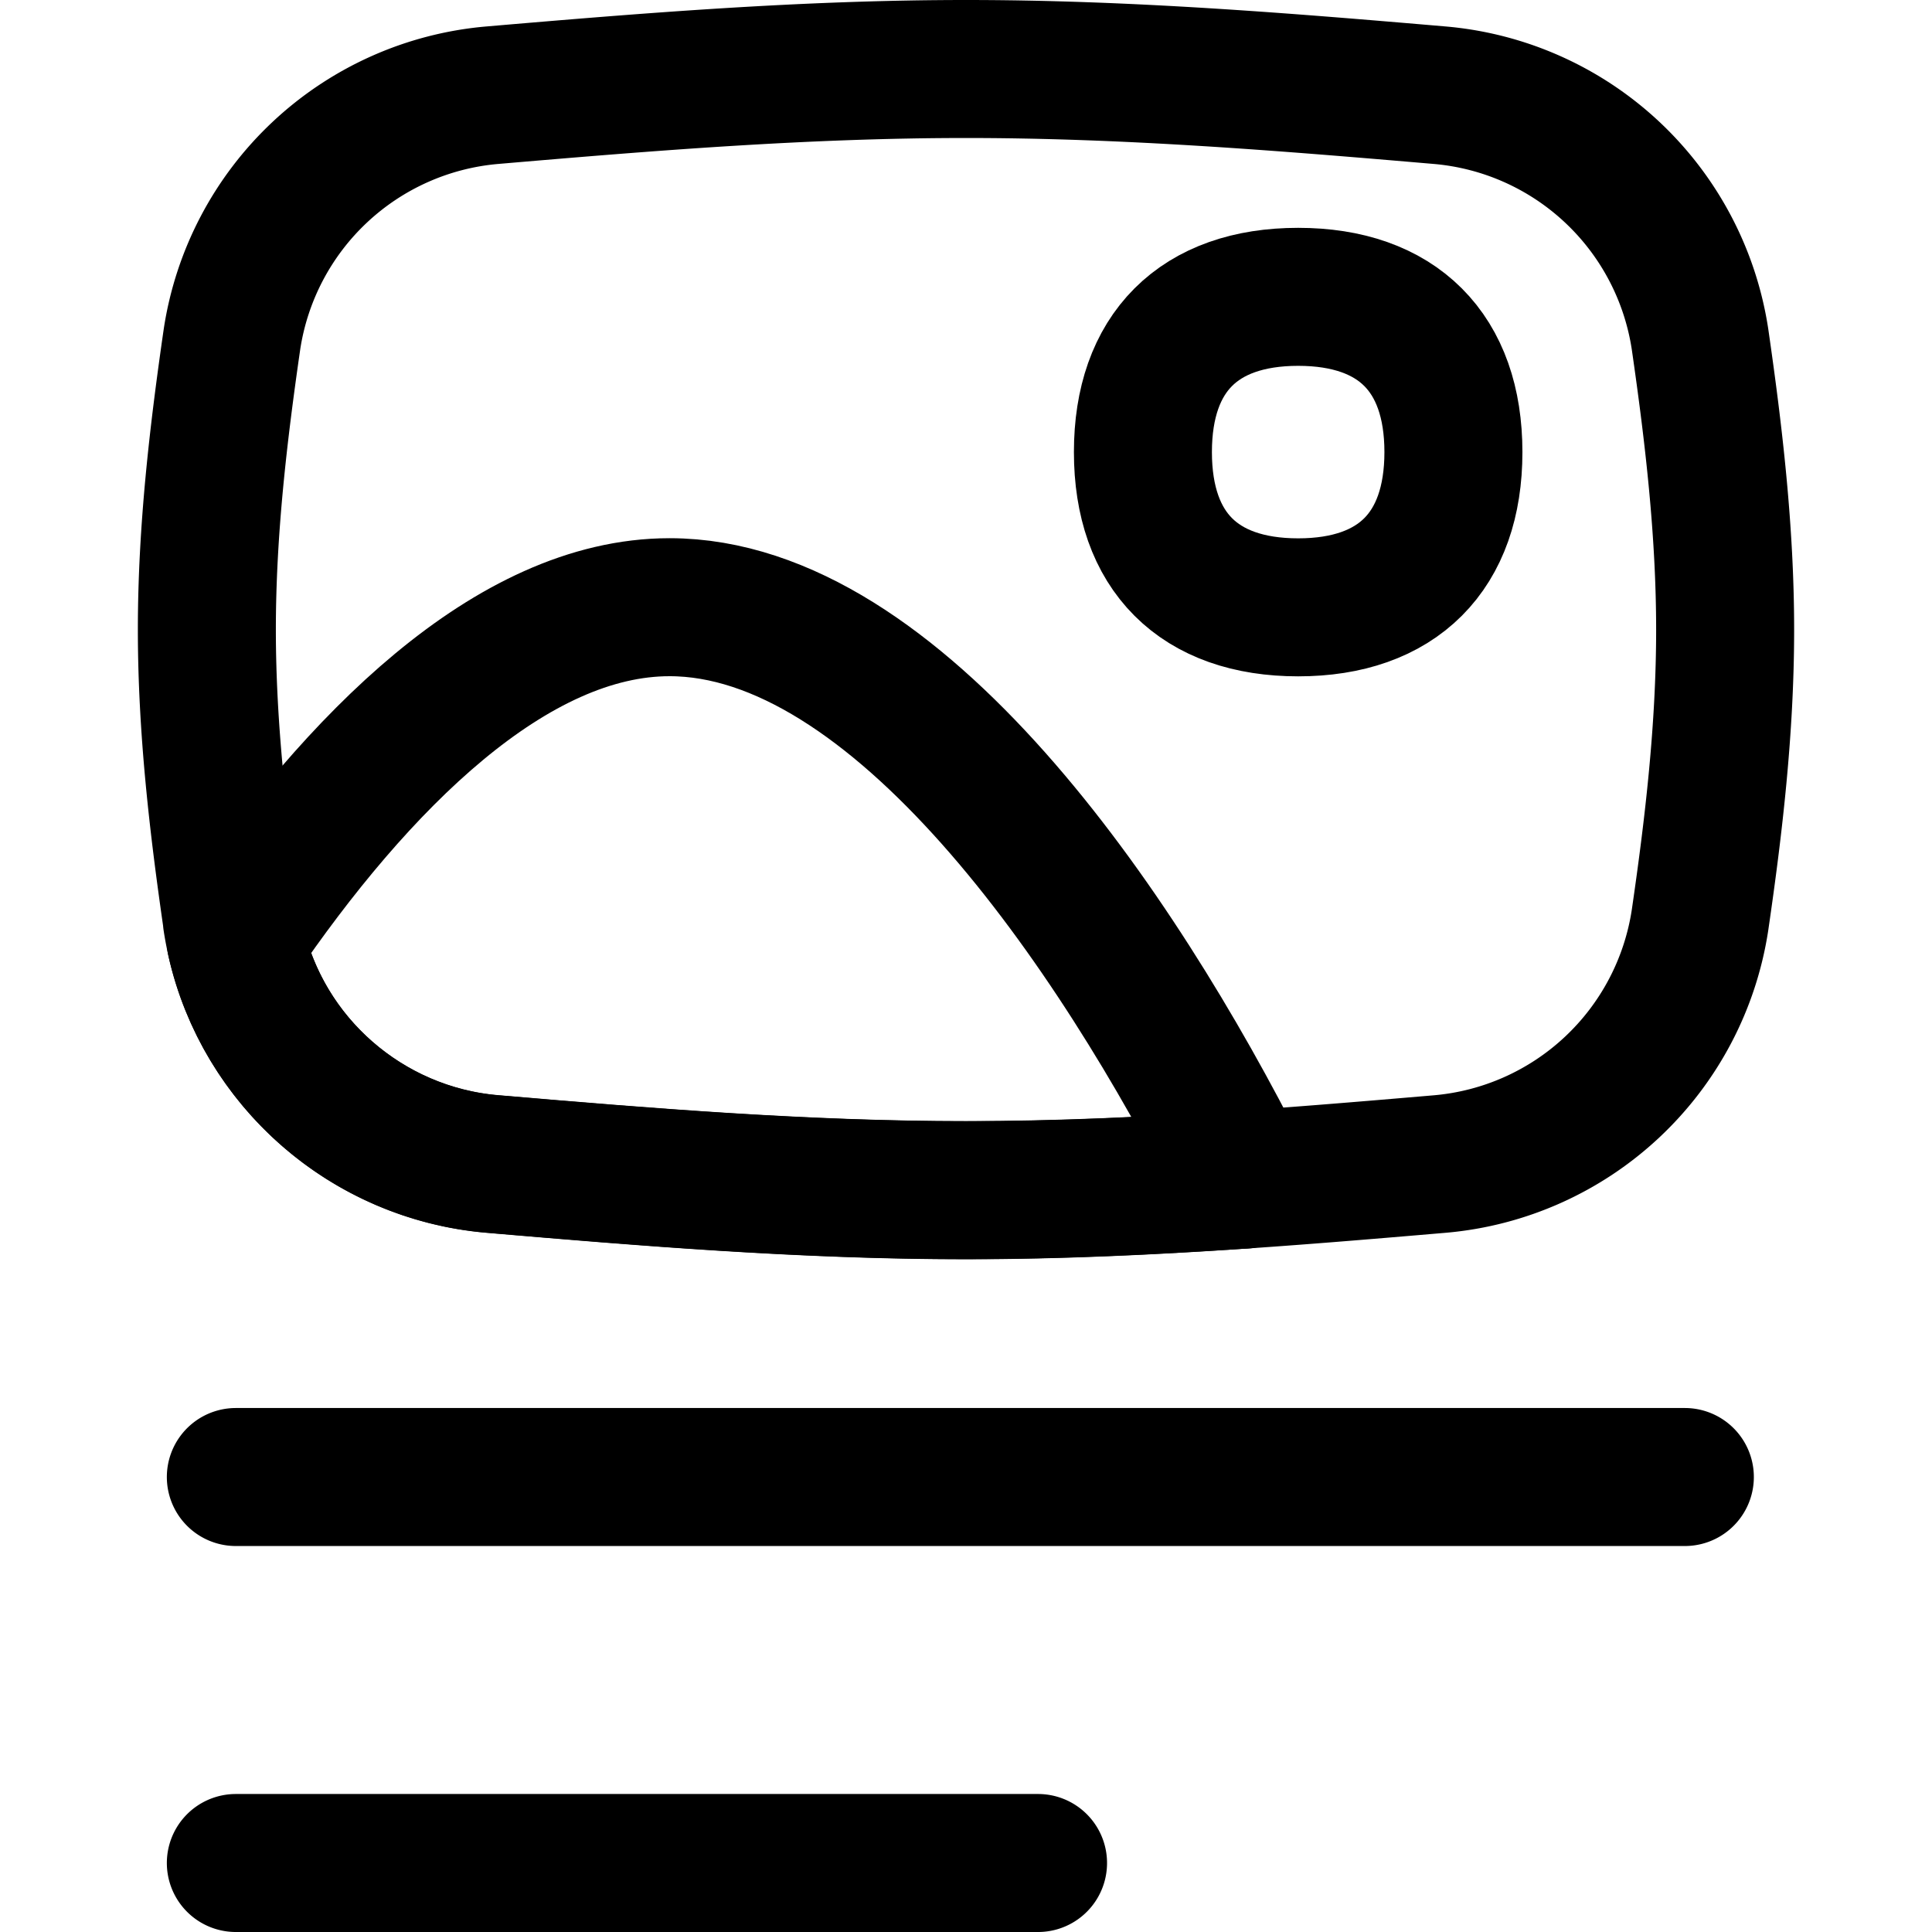 <svg xmlns="http://www.w3.org/2000/svg" fill="none" viewBox="0 0 14 14"><g stroke="currentColor" stroke-linecap="round" stroke-linejoin="round"><path d="M1.709 10.703h10.5M1.709 13.5h5.813M1.68 6.667a2.09 2.09 0 0 0 1.886 1.768c1.111.095 2.26.19 3.434.19s2.323-.095 3.434-.19a2.09 2.09 0 0 0 1.885-1.768c.1-.685.182-1.388.182-2.104s-.083-1.42-.182-2.105A2.09 2.09 0 0 0 10.434.69C9.324.595 8.175.5 7 .5S4.677.595 3.566.69a2.09 2.09 0 0 0-1.885 1.768c-.099.685-.182 1.388-.182 2.105s.083 1.42.182 2.104"/><path d="M9.007 8.549C8.08 6.707 6.497 4.4 4.852 4.4c-1.144 0-2.26 1.117-3.144 2.417.195.876.953 1.54 1.858 1.617 1.111.095 2.26.19 3.434.19.679 0 1.348-.032 2.007-.076M9.407 4.401c.72 0 1.125-.405 1.125-1.125s-.405-1.125-1.125-1.125-1.125.405-1.125 1.125.405 1.125 1.125 1.125"/></g></svg>